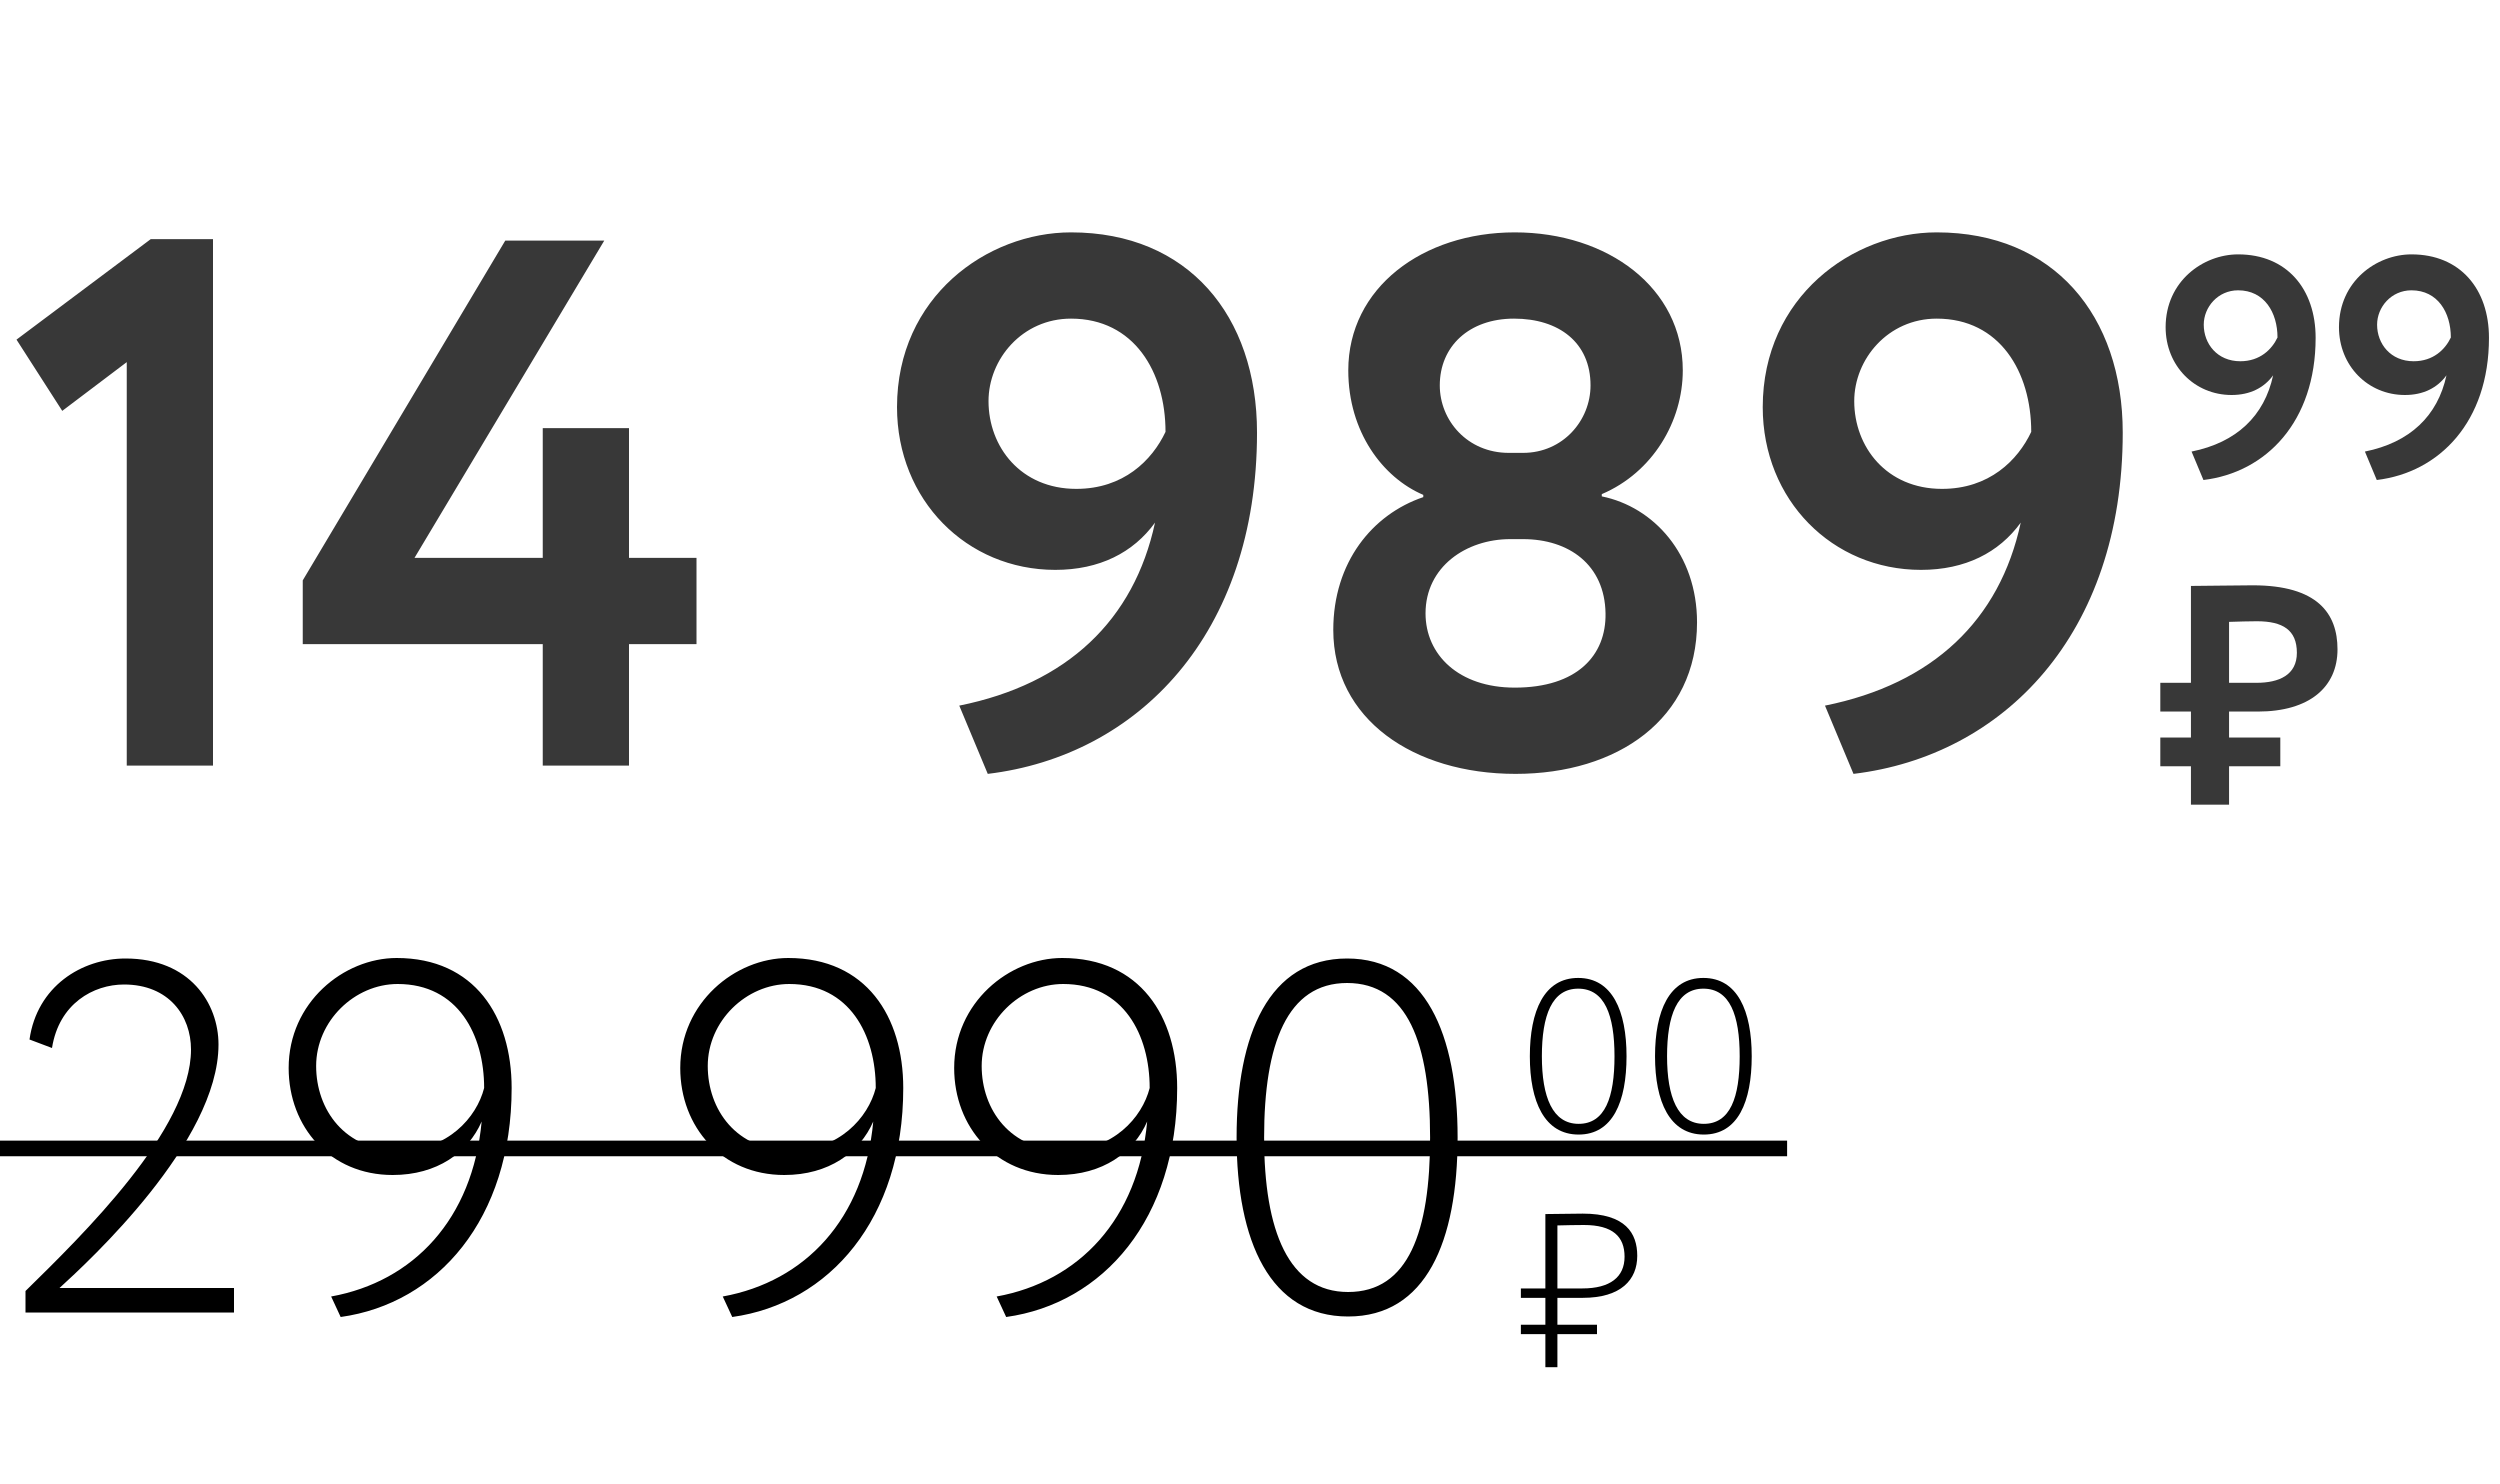 <svg width="160" height="95" viewBox="0 0 160 95" fill="none" xmlns="http://www.w3.org/2000/svg">
<path d="M1.056 21.736L3.984 26.296L8.112 23.176V49H13.632V15.304H9.648L1.056 21.736ZM34.736 49H40.256V41.224H44.576V35.704H40.256V27.4H34.736V35.704H26.528L38.672 15.4H32.336L19.376 37.144V41.224H34.736V49ZM80.449 27.688C80.449 20.2 76.033 14.872 68.545 14.872C63.169 14.872 57.409 19 57.409 26.056C57.409 32.008 61.873 36.472 67.537 36.472C70.369 36.472 72.529 35.368 73.921 33.448C72.577 39.688 68.305 43.768 61.393 45.16L63.217 49.528C72.817 48.376 80.449 40.6 80.449 27.688ZM74.593 27.64C73.729 29.464 71.905 31.288 68.881 31.288C65.329 31.288 63.265 28.6 63.265 25.672C63.265 22.984 65.425 20.392 68.545 20.392C72.577 20.392 74.593 23.8 74.593 27.64ZM96.562 28.984C93.922 28.984 92.146 26.92 92.146 24.664C92.146 22.168 94.018 20.392 96.898 20.392C99.778 20.392 101.794 21.928 101.794 24.664C101.794 26.92 100.018 28.984 97.474 28.984H96.562ZM97.474 34.504C100.402 34.504 102.706 36.136 102.754 39.256C102.802 41.944 100.93 44.008 96.946 44.008C93.346 44.008 91.234 41.896 91.234 39.256C91.234 36.28 93.826 34.504 96.658 34.504H97.474ZM96.994 49.528C103.522 49.528 108.61 46.024 108.61 39.832C108.61 35.464 105.826 32.44 102.514 31.768V31.624C105.778 30.232 107.698 26.968 107.698 23.704C107.698 18.424 102.898 14.872 96.946 14.872C91.042 14.872 86.29 18.424 86.29 23.704C86.29 27.64 88.498 30.568 91.09 31.672V31.816C87.826 32.92 85.33 35.992 85.33 40.312C85.33 46.024 90.466 49.528 96.994 49.528ZM135.855 27.688C135.855 20.2 131.439 14.872 123.951 14.872C118.575 14.872 112.815 19 112.815 26.056C112.815 32.008 117.279 36.472 122.943 36.472C125.775 36.472 127.935 35.368 129.327 33.448C127.983 39.688 123.711 43.768 116.799 45.16L118.623 49.528C128.223 48.376 135.855 40.6 135.855 27.688ZM129.999 27.64C129.135 29.464 127.311 31.288 124.287 31.288C120.735 31.288 118.671 28.6 118.671 25.672C118.671 22.984 120.831 20.392 123.951 20.392C127.983 20.392 129.999 23.8 129.999 27.64Z" fill="#383838"/>
<path d="M148.2 21.62C148.2 18.5 146.36 16.28 143.24 16.28C141 16.28 138.6 18 138.6 20.94C138.6 23.42 140.46 25.28 142.82 25.28C144 25.28 144.9 24.82 145.48 24.02C144.92 26.62 143.14 28.32 140.26 28.9L141.02 30.72C145.02 30.24 148.2 27 148.2 21.62ZM145.76 21.6C145.4 22.36 144.64 23.12 143.38 23.12C141.9 23.12 141.04 22 141.04 20.78C141.04 19.66 141.94 18.58 143.24 18.58C144.92 18.58 145.76 20 145.76 21.6ZM159.294 21.62C159.294 18.5 157.454 16.28 154.334 16.28C152.094 16.28 149.694 18 149.694 20.94C149.694 23.42 151.554 25.28 153.914 25.28C155.094 25.28 155.994 24.82 156.574 24.02C156.014 26.62 154.234 28.32 151.354 28.9L152.114 30.72C156.114 30.24 159.294 27 159.294 21.62ZM156.854 21.6C156.494 22.36 155.734 23.12 154.474 23.12C152.994 23.12 152.134 22 152.134 20.78C152.134 19.66 153.034 18.58 154.334 18.58C156.014 18.58 156.854 20 156.854 21.6Z" fill="#383838"/>
<path d="M138.26 45.54H140.22V47.2H138.26V49.04H140.22V51.5H142.66V49.04H145.94V47.2H142.66V45.54H144.5C147.82 45.54 149.6 43.96 149.6 41.56C149.6 39.26 148.32 37.46 144.18 37.46C143.2 37.46 141 37.5 140.22 37.5V43.7H138.26V45.54ZM144.44 39.76C146.1 39.76 147 40.32 147 41.78C147 43.2 145.86 43.7 144.42 43.7H142.66V39.8C143.32 39.78 143.94 39.76 144.44 39.76Z" fill="#383838"/>
<path d="M1.632 84H14.976V82.432H3.808C5.664 80.736 13.984 73.088 13.984 66.848C13.984 64.224 12.16 61.344 8.032 61.344C5.216 61.344 2.368 63.136 1.888 66.528L3.328 67.072C3.776 64.224 5.984 63.008 7.936 63.008C10.816 63.008 12.224 65.024 12.224 67.168C12.224 72.288 5.28 79.04 1.632 82.624V84ZM32.745 69.632C32.745 65.056 30.378 61.312 25.386 61.312C21.994 61.312 18.474 64.16 18.474 68.352C18.474 72.128 21.13 75.2 25.13 75.2C27.977 75.2 29.962 73.76 30.826 71.776C30.25 78.016 26.474 82.016 21.194 82.976L21.802 84.288C28.009 83.424 32.745 78.016 32.745 69.632ZM30.985 69.632C30.506 71.52 28.649 73.632 25.546 73.632C22.058 73.632 20.233 71.008 20.233 68.224C20.233 65.344 22.698 62.976 25.45 62.976C29.322 62.976 30.985 66.24 30.985 69.632ZM57.808 69.632C57.808 65.056 55.44 61.312 50.448 61.312C47.056 61.312 43.536 64.16 43.536 68.352C43.536 72.128 46.192 75.2 50.192 75.2C53.04 75.2 55.024 73.76 55.888 71.776C55.312 78.016 51.536 82.016 46.256 82.976L46.864 84.288C53.072 83.424 57.808 78.016 57.808 69.632ZM56.048 69.632C55.568 71.52 53.712 73.632 50.608 73.632C47.12 73.632 45.296 71.008 45.296 68.224C45.296 65.344 47.76 62.976 50.512 62.976C54.384 62.976 56.048 66.24 56.048 69.632ZM75.339 69.632C75.339 65.056 72.971 61.312 67.979 61.312C64.587 61.312 61.067 64.16 61.067 68.352C61.067 72.128 63.723 75.2 67.723 75.2C70.571 75.2 72.555 73.76 73.419 71.776C72.843 78.016 69.067 82.016 63.787 82.976L64.395 84.288C70.603 83.424 75.339 78.016 75.339 69.632ZM73.579 69.632C73.099 71.52 71.243 73.632 68.139 73.632C64.651 73.632 62.827 71.008 62.827 68.224C62.827 65.344 65.291 62.976 68.043 62.976C71.915 62.976 73.579 66.24 73.579 69.632ZM79.142 72.8C79.142 79.456 81.287 84.256 86.278 84.256C91.27 84.256 93.287 79.456 93.287 72.8C93.287 66.176 91.207 61.344 86.215 61.344C81.222 61.344 79.142 66.176 79.142 72.8ZM80.903 72.8C80.903 66.816 82.374 62.912 86.215 62.912C90.087 62.912 91.526 66.784 91.526 72.8C91.526 78.816 90.15 82.688 86.278 82.688C82.471 82.688 80.903 78.784 80.903 72.8Z" fill="black"/>
<path d="M97.336 83.062H98.904V84.784H97.336V85.386H98.904V87.5H99.674V85.386H102.208V84.784H99.674V83.062H101.298C103.748 83.062 104.784 81.9 104.784 80.374C104.784 78.918 104.028 77.672 101.298 77.672C100.738 77.672 99.45 77.7 98.904 77.7V82.46H97.336V83.062ZM101.368 78.4C103.216 78.4 103.972 79.142 103.972 80.43C103.972 81.732 103.048 82.46 101.27 82.46H99.674V78.428C100.136 78.414 100.934 78.4 101.368 78.4Z" fill="black"/>
<path d="M97.91 67.6C97.91 70.512 98.848 72.612 101.032 72.612C103.216 72.612 104.098 70.512 104.098 67.6C104.098 64.702 103.188 62.588 101.004 62.588C98.82 62.588 97.91 64.702 97.91 67.6ZM98.68 67.6C98.68 64.982 99.324 63.274 101.004 63.274C102.698 63.274 103.328 64.968 103.328 67.6C103.328 70.232 102.726 71.926 101.032 71.926C99.366 71.926 98.68 70.218 98.68 67.6ZM105.922 67.6C105.922 70.512 106.86 72.612 109.044 72.612C111.228 72.612 112.11 70.512 112.11 67.6C112.11 64.702 111.2 62.588 109.016 62.588C106.832 62.588 105.922 64.702 105.922 67.6ZM106.692 67.6C106.692 64.982 107.336 63.274 109.016 63.274C110.71 63.274 111.34 64.968 111.34 67.6C111.34 70.232 110.738 71.926 109.044 71.926C107.378 71.926 106.692 70.218 106.692 67.6Z" fill="black"/>
<line y1="73.5" x2="114.375" y2="73.5" stroke="black"/>
</svg>
